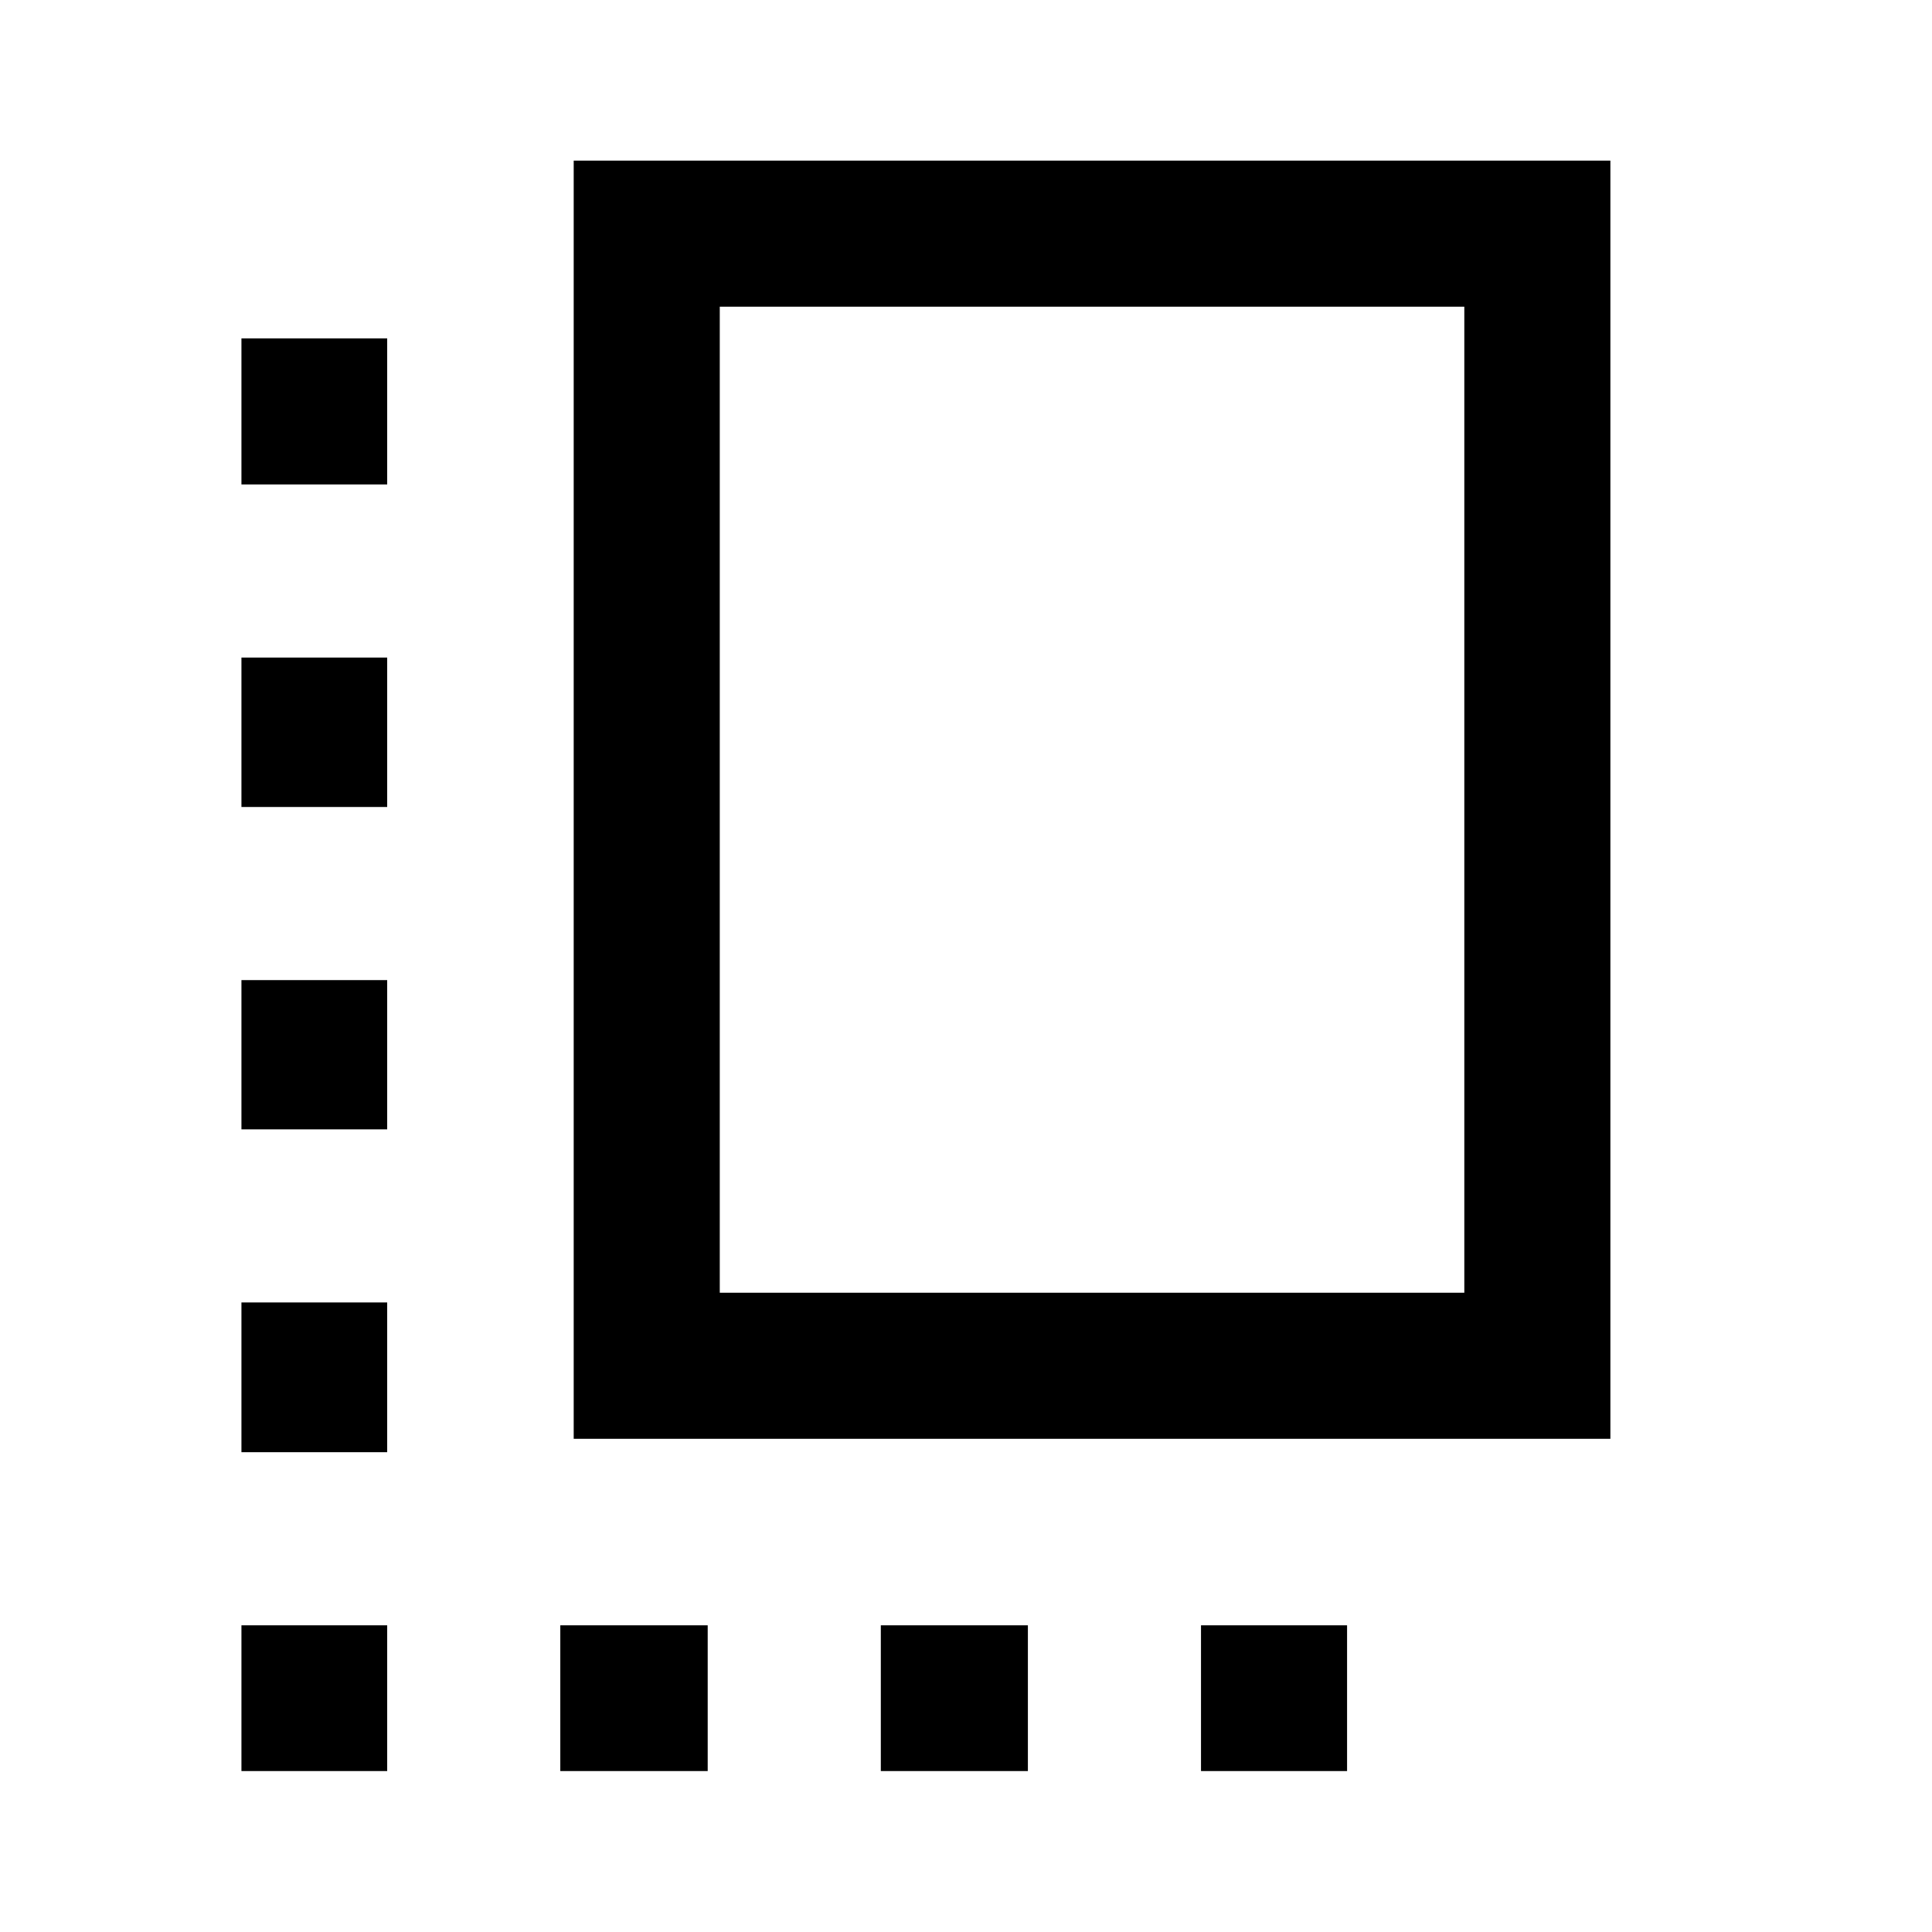 <svg xmlns="http://www.w3.org/2000/svg" height="40" viewBox="0 -960 960 960" width="40"><path d="M119.97-238.41v-74.41h72.42v74.41h-72.42Zm0-160.42v-74.16h72.42v74.16h-72.42Zm0-160.18v-74.25h72.42v74.25h-72.42ZM278.41-79.97v-72.42h73.24v72.42h-73.24Zm6.66-165.1v-635.12h515.12v635.12H285.07Zm72.58-72.58h369.96v-489.96H357.65v489.96Zm80.02 237.68v-72.42h73.08v72.42h-73.08Zm-317.7 0v-72.42h72.42v72.42h-72.42Zm476.8 0v-72.42h72.58v72.42h-72.58Zm-476.8-639.31v-72.58h72.42v72.58h-72.42Zm422.66 156.65Z"/></svg>